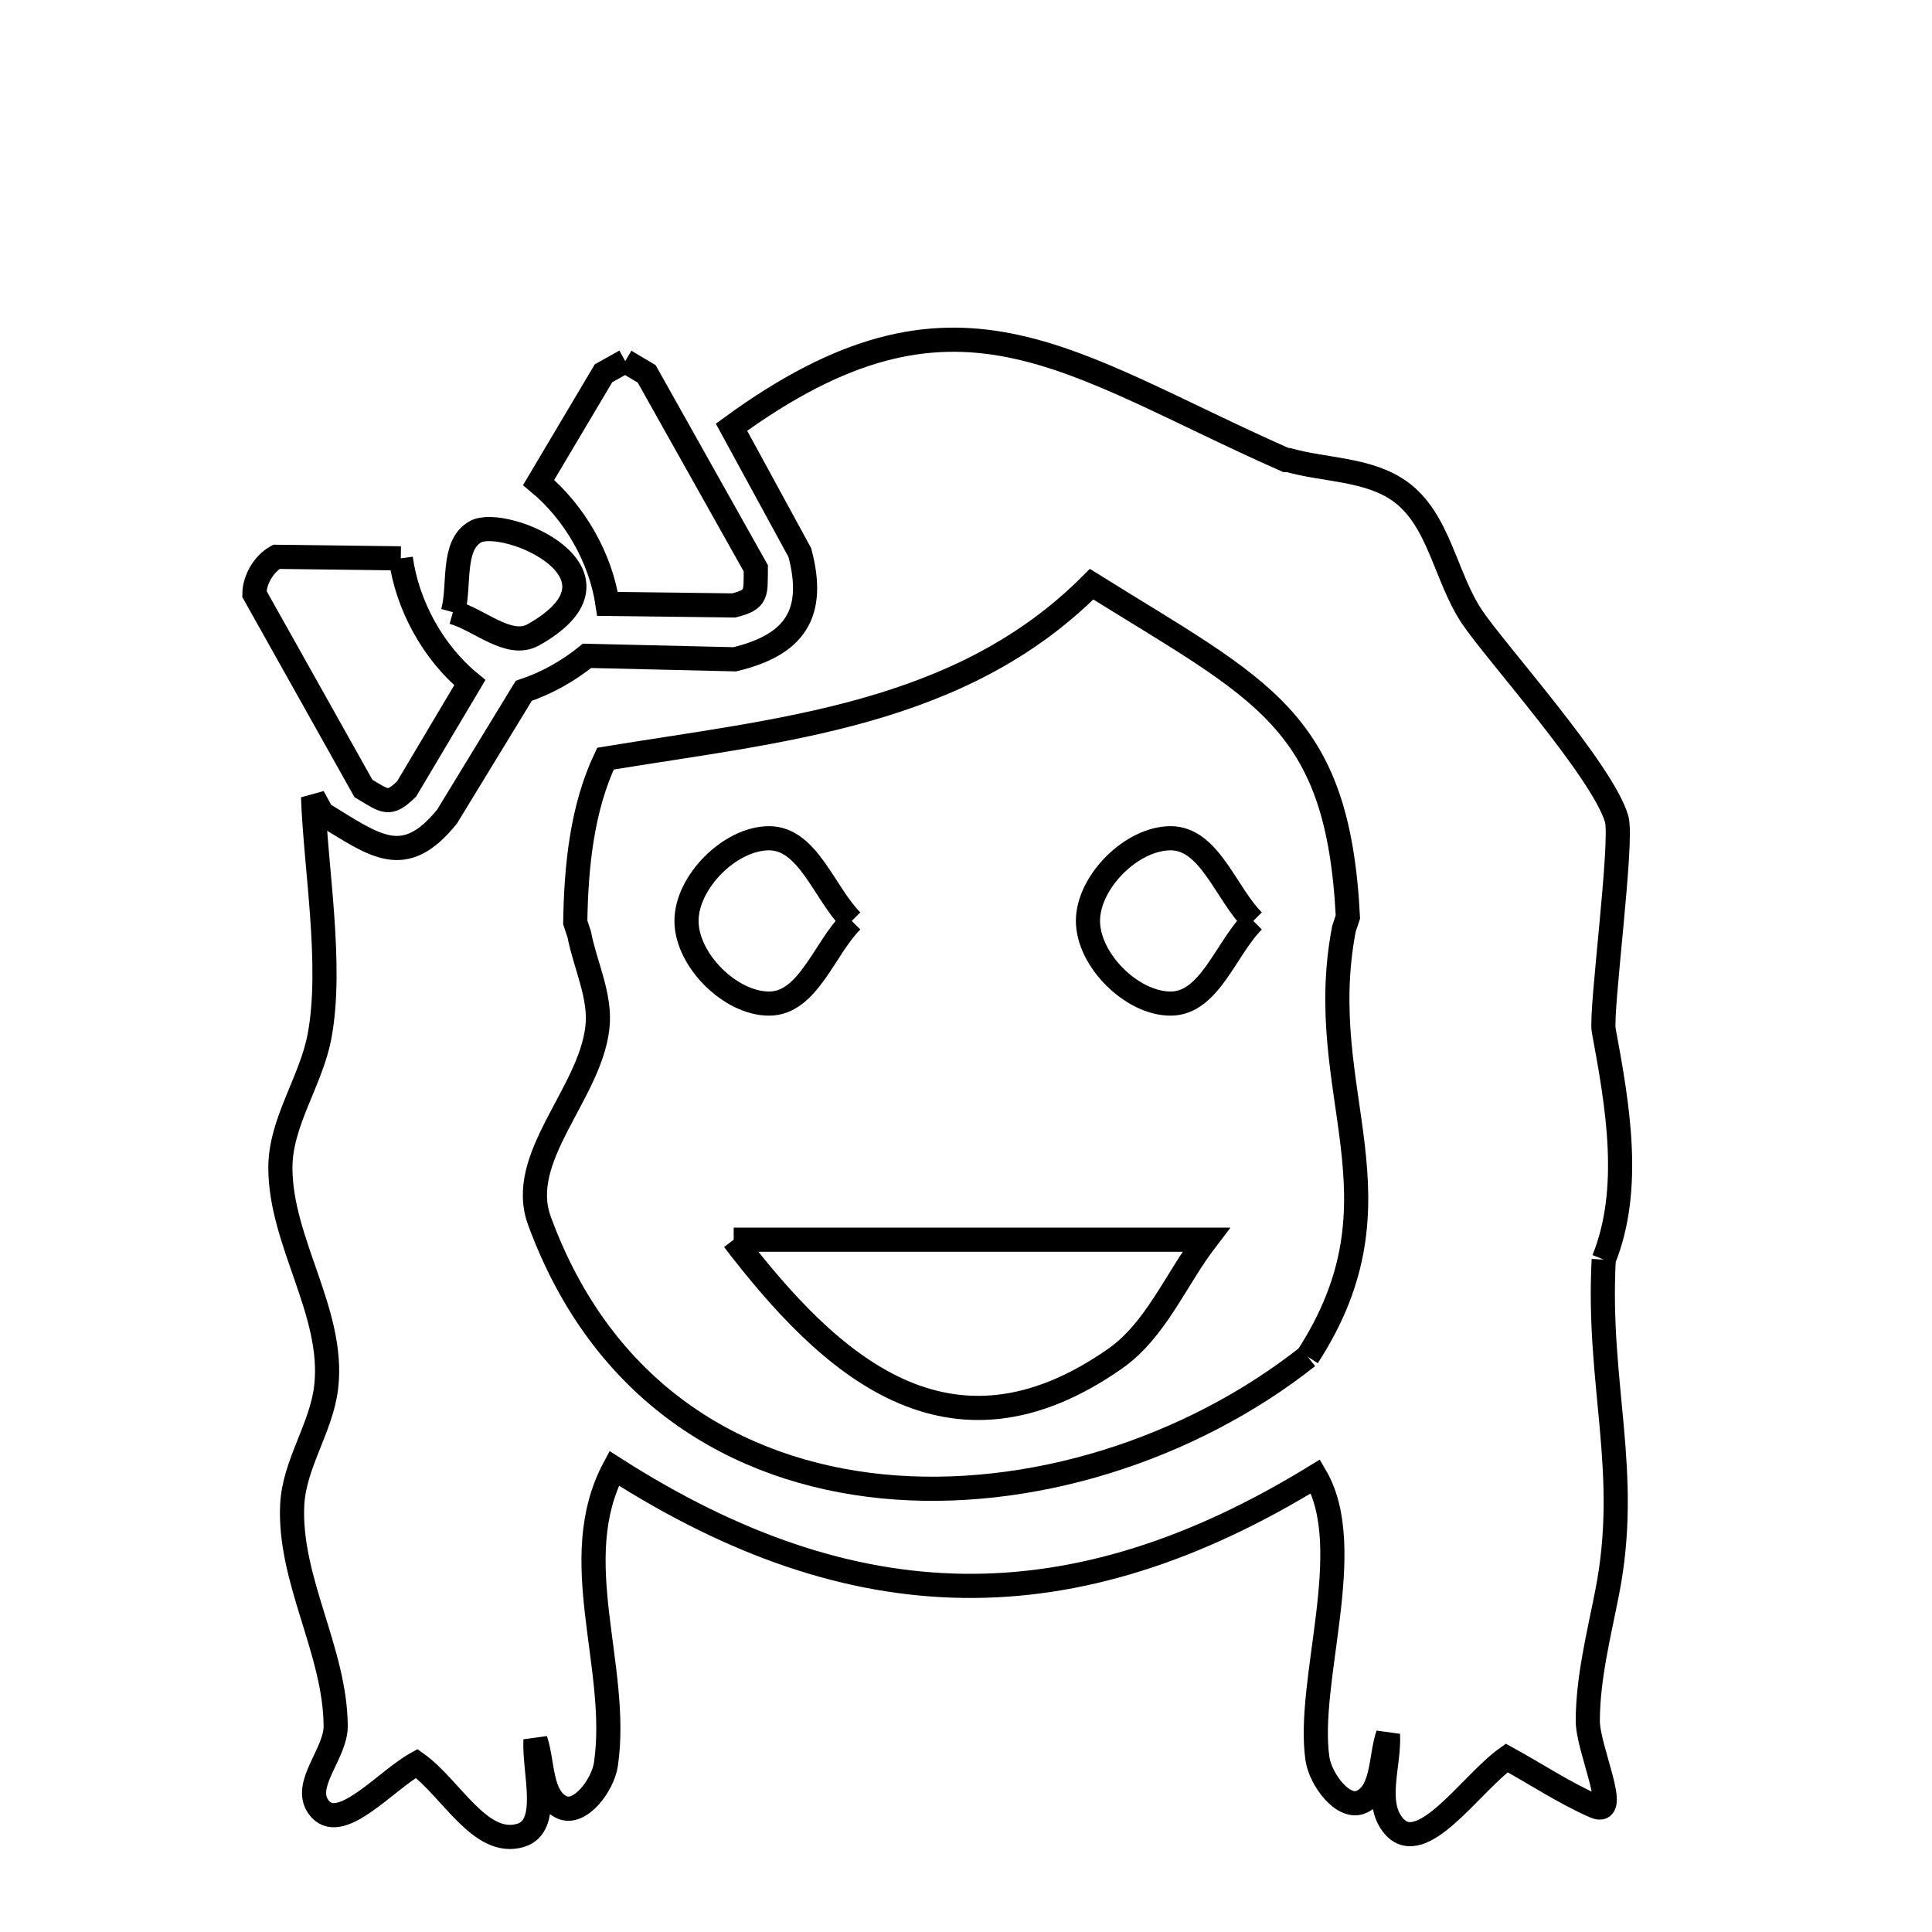 <svg xmlns="http://www.w3.org/2000/svg" viewBox="0.0 0.0 24.0 24.0" height="200px" width="200px"><path fill="none" stroke="black" stroke-width=".3" stroke-opacity="1.0"  filling="0" d="M7.767 4.486 L7.767 4.486 C7.855 4.538 7.944 4.591 8.033 4.644 L9.389 7.06 C9.385 7.377 9.413 7.446 9.115 7.521 L7.547 7.502 C7.462 6.93 7.136 6.363 6.691 5.994 L7.497 4.637 C7.587 4.587 7.677 4.536 7.767 4.486 L7.767 4.486"></path>
<path fill="none" stroke="black" stroke-width=".3" stroke-opacity="1.0"  filling="0" d="M4.979 6.936 L4.979 6.936 C5.059 7.519 5.381 8.106 5.836 8.48 L5.051 9.801 C4.83 10.015 4.788 9.957 4.515 9.795 L3.16 7.378 C3.162 7.2 3.277 7.004 3.433 6.917 L4.979 6.936"></path>
<path fill="none" stroke="black" stroke-width=".3" stroke-opacity="1.0"  filling="0" d="M5.626 7.605 L5.626 7.605 C5.719 7.272 5.605 6.776 5.906 6.606 C6.265 6.405 7.972 7.13 6.625 7.886 C6.323 8.055 5.959 7.699 5.626 7.605 L5.626 7.605"></path>
<path fill="none" stroke="black" stroke-width=".3" stroke-opacity="1.0"  filling="0" d="M10.581 11.44 L10.581 11.44 C10.239 11.782 10.038 12.467 9.554 12.467 C9.07 12.467 8.528 11.924 8.528 11.44 C8.528 10.956 9.07 10.413 9.554 10.413 C10.039 10.413 10.239 11.098 10.581 11.44 L10.581 11.44"></path>
<path fill="none" stroke="black" stroke-width=".3" stroke-opacity="1.0"  filling="0" d="M15.569 11.44 L15.569 11.44 C15.226 11.782 15.026 12.467 14.542 12.467 C14.058 12.467 13.515 11.924 13.515 11.44 C13.515 10.956 14.058 10.413 14.542 10.413 C15.026 10.413 15.226 11.098 15.569 11.44 L15.569 11.44"></path>
<path fill="none" stroke="black" stroke-width=".3" stroke-opacity="1.0"  filling="0" d="M9.114 15.4 L14.982 15.4 C14.605 15.893 14.36 16.522 13.852 16.878 C11.787 18.323 10.304 16.955 9.114 15.4 L9.114 15.4"></path>
<path fill="none" stroke="black" stroke-width=".3" stroke-opacity="1.0"  filling="0" d="M19.922 15.647 L19.922 15.647 C19.839 17.203 20.259 18.282 19.965 19.781 C19.862 20.308 19.726 20.838 19.724 21.375 C19.723 21.731 20.135 22.582 19.81 22.438 C19.43 22.271 19.082 22.038 18.717 21.838 L18.717 21.838 C18.272 22.154 17.659 23.099 17.31 22.679 C17.068 22.388 17.262 21.924 17.242 21.546 L17.242 21.546 C17.146 21.829 17.186 22.25 16.918 22.381 C16.688 22.493 16.403 22.102 16.366 21.849 C16.226 20.883 16.865 19.235 16.342 18.34 L16.342 18.34 C14.833 19.266 13.4 19.718 11.972 19.7 C10.544 19.682 9.12 19.194 7.629 18.24 L7.629 18.24 C7.025 19.375 7.703 20.706 7.527 21.917 C7.49 22.17 7.206 22.56 6.976 22.449 C6.708 22.319 6.747 21.897 6.652 21.614 L6.652 21.614 C6.631 22.014 6.85 22.684 6.468 22.799 C5.967 22.951 5.603 22.209 5.176 21.906 L5.176 21.906 C4.786 22.121 4.212 22.808 3.955 22.445 C3.757 22.166 4.171 21.785 4.17 21.443 C4.165 20.509 3.586 19.627 3.63 18.694 C3.654 18.186 3.995 17.734 4.052 17.229 C4.158 16.307 3.483 15.433 3.483 14.505 C3.483 13.936 3.867 13.428 3.97 12.868 C4.134 11.988 3.92 10.781 3.889 9.899 L4.002 10.105 C4.664 10.509 5.017 10.807 5.554 10.143 L6.506 8.582 C6.79 8.487 7.06 8.336 7.292 8.147 L9.128 8.19 C9.873 8.01 10.137 7.625 9.936 6.865 L9.087 5.307 C11.877 3.27 13.228 4.501 15.974 5.715 L16.004 5.715 C16.466 5.844 17 5.824 17.39 6.103 C17.877 6.45 17.952 7.16 18.282 7.658 C18.568 8.089 19.91 9.576 20.083 10.175 C20.162 10.448 19.88 12.571 19.922 12.799 C20.095 13.732 20.277 14.766 19.922 15.647 L19.922 15.647"></path>
<path fill="none" stroke="black" stroke-width=".3" stroke-opacity="1.0"  filling="0" d="M16.244 16.853 L16.244 16.853 C14.787 18.005 12.789 18.644 10.961 18.464 C9.133 18.283 7.476 17.285 6.7 15.162 C6.415 14.381 7.32 13.599 7.42 12.774 C7.469 12.381 7.27 11.995 7.195 11.606 L7.146 11.458 C7.157 10.769 7.227 10.048 7.521 9.424 L7.521 9.424 C9.691 9.067 11.935 8.891 13.56 7.257 L13.56 7.257 C15.686 8.583 16.619 8.929 16.744 11.39 L16.695 11.538 C16.301 13.591 17.527 14.872 16.244 16.853 L16.244 16.853"></path></svg>